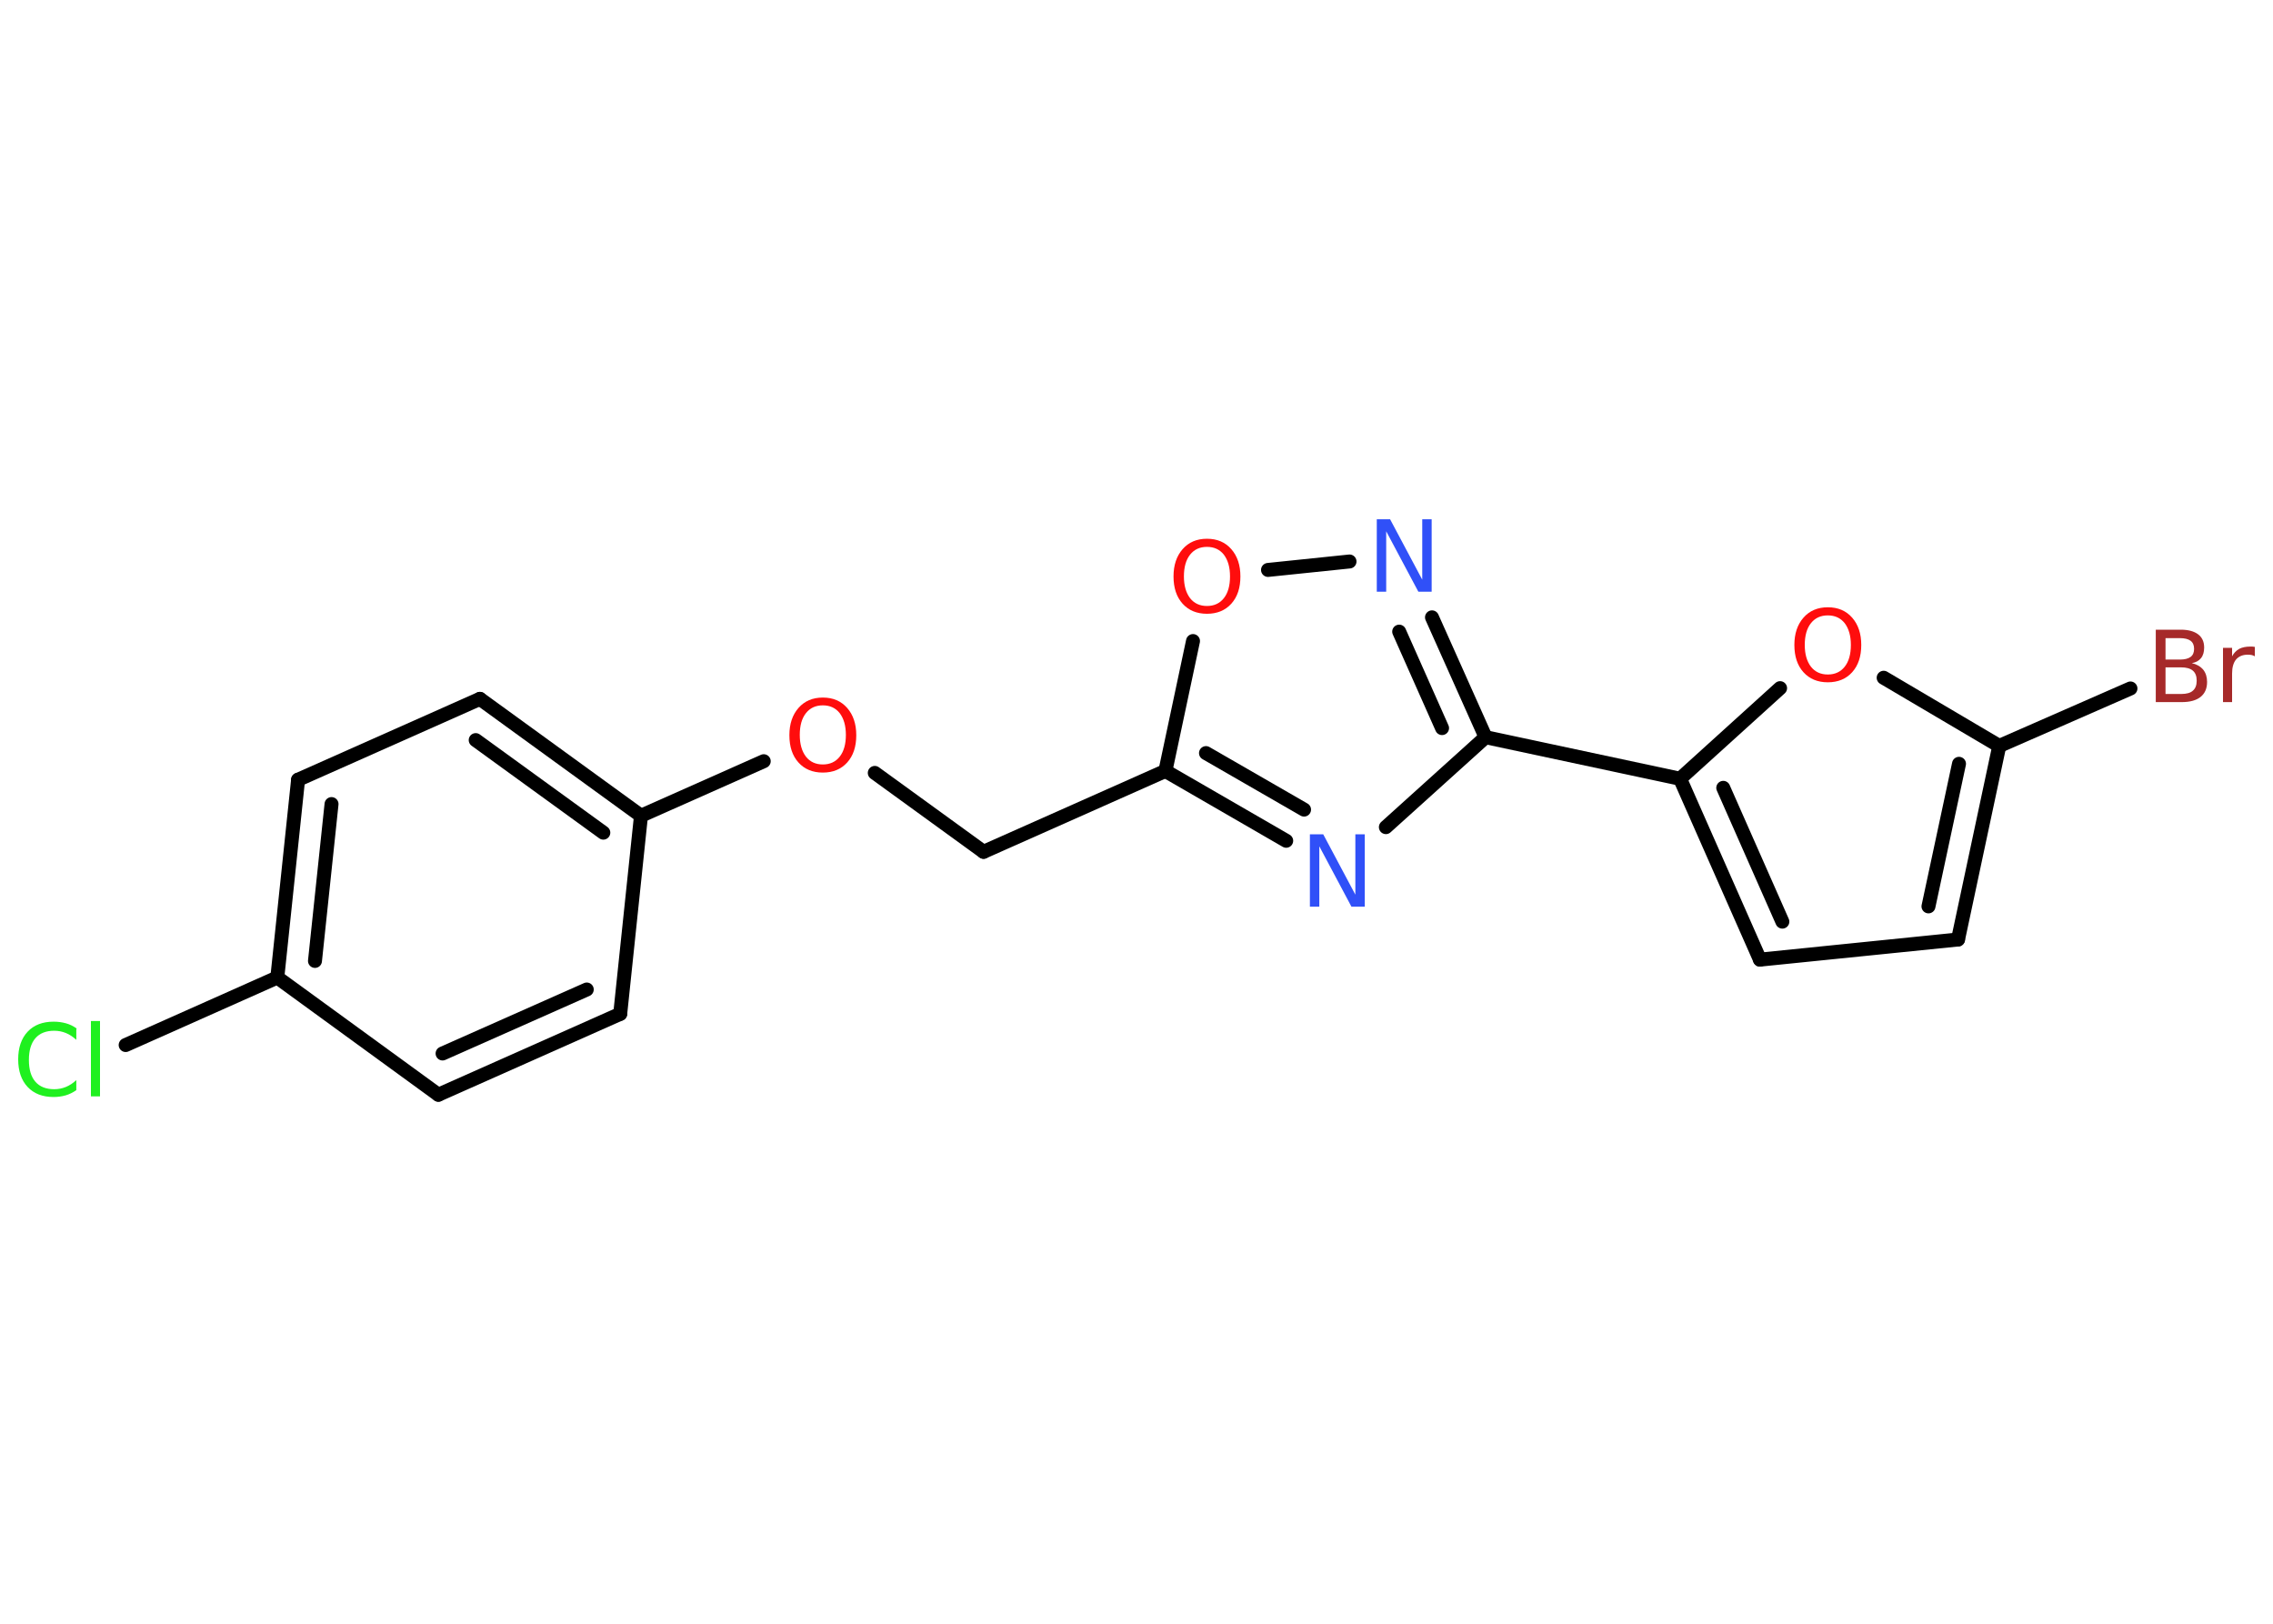 <?xml version='1.0' encoding='UTF-8'?>
<!DOCTYPE svg PUBLIC "-//W3C//DTD SVG 1.1//EN" "http://www.w3.org/Graphics/SVG/1.1/DTD/svg11.dtd">
<svg version='1.2' xmlns='http://www.w3.org/2000/svg' xmlns:xlink='http://www.w3.org/1999/xlink' width='70.0mm' height='50.0mm' viewBox='0 0 70.0 50.0'>
  <desc>Generated by the Chemistry Development Kit (http://github.com/cdk)</desc>
  <g stroke-linecap='round' stroke-linejoin='round' stroke='#000000' stroke-width='.43' fill='#FF0D0D'>
    <rect x='.0' y='.0' width='70.0' height='50.0' fill='#FFFFFF' stroke='none'/>
    <g id='mol1' class='mol'>
      <line id='mol1bnd1' class='bond' x1='3.87' y1='32.18' x2='8.54' y2='30.1'/>
      <g id='mol1bnd2' class='bond'>
        <line x1='9.18' y1='24.01' x2='8.54' y2='30.1'/>
        <line x1='10.21' y1='24.76' x2='9.7' y2='29.59'/>
      </g>
      <line id='mol1bnd3' class='bond' x1='9.18' y1='24.01' x2='14.78' y2='21.52'/>
      <g id='mol1bnd4' class='bond'>
        <line x1='19.74' y1='25.12' x2='14.78' y2='21.52'/>
        <line x1='18.58' y1='25.64' x2='14.65' y2='22.79'/>
      </g>
      <line id='mol1bnd5' class='bond' x1='19.74' y1='25.12' x2='23.52' y2='23.44'/>
      <line id='mol1bnd6' class='bond' x1='26.94' y1='23.8' x2='30.29' y2='26.23'/>
      <line id='mol1bnd7' class='bond' x1='30.29' y1='26.23' x2='35.89' y2='23.74'/>
      <g id='mol1bnd8' class='bond'>
        <line x1='35.89' y1='23.74' x2='39.61' y2='25.89'/>
        <line x1='37.14' y1='23.19' x2='40.16' y2='24.93'/>
      </g>
      <line id='mol1bnd9' class='bond' x1='42.68' y1='25.47' x2='45.75' y2='22.7'/>
      <line id='mol1bnd10' class='bond' x1='45.75' y1='22.7' x2='51.74' y2='23.98'/>
      <g id='mol1bnd11' class='bond'>
        <line x1='51.74' y1='23.98' x2='54.2' y2='29.55'/>
        <line x1='53.07' y1='24.26' x2='54.89' y2='28.38'/>
      </g>
      <line id='mol1bnd12' class='bond' x1='54.2' y1='29.55' x2='60.3' y2='28.93'/>
      <g id='mol1bnd13' class='bond'>
        <line x1='60.3' y1='28.93' x2='61.57' y2='22.97'/>
        <line x1='59.39' y1='27.91' x2='60.33' y2='23.52'/>
      </g>
      <line id='mol1bnd14' class='bond' x1='61.57' y1='22.97' x2='65.61' y2='21.2'/>
      <line id='mol1bnd15' class='bond' x1='61.57' y1='22.97' x2='58.01' y2='20.87'/>
      <line id='mol1bnd16' class='bond' x1='51.74' y1='23.98' x2='54.82' y2='21.19'/>
      <g id='mol1bnd17' class='bond'>
        <line x1='45.75' y1='22.7' x2='44.1' y2='19.01'/>
        <line x1='44.41' y1='22.42' x2='43.09' y2='19.45'/>
      </g>
      <line id='mol1bnd18' class='bond' x1='41.56' y1='17.29' x2='39.05' y2='17.55'/>
      <line id='mol1bnd19' class='bond' x1='35.89' y1='23.74' x2='36.74' y2='19.74'/>
      <line id='mol1bnd20' class='bond' x1='19.74' y1='25.12' x2='19.1' y2='31.22'/>
      <g id='mol1bnd21' class='bond'>
        <line x1='13.5' y1='33.71' x2='19.1' y2='31.22'/>
        <line x1='13.63' y1='32.44' x2='18.07' y2='30.47'/>
      </g>
      <line id='mol1bnd22' class='bond' x1='8.54' y1='30.1' x2='13.5' y2='33.71'/>
      <path id='mol1atm1' class='atom' d='M2.35 31.7v.32q-.15 -.14 -.32 -.21q-.17 -.07 -.36 -.07q-.38 .0 -.58 .23q-.2 .23 -.2 .67q.0 .44 .2 .67q.2 .23 .58 .23q.19 .0 .36 -.07q.17 -.07 .32 -.21v.31q-.16 .11 -.33 .16q-.18 .05 -.37 .05q-.51 .0 -.8 -.31q-.29 -.31 -.29 -.85q.0 -.54 .29 -.85q.29 -.31 .8 -.31q.2 .0 .38 .05q.18 .05 .33 .16zM2.8 31.44h.28v2.32h-.28v-2.32z' stroke='none' fill='#1FF01F'/>
      <path id='mol1atm6' class='atom' d='M25.34 21.72q-.33 .0 -.52 .24q-.19 .24 -.19 .67q.0 .42 .19 .67q.19 .24 .52 .24q.33 .0 .52 -.24q.19 -.24 .19 -.67q.0 -.42 -.19 -.67q-.19 -.24 -.52 -.24zM25.34 21.48q.47 .0 .75 .32q.28 .32 .28 .84q.0 .53 -.28 .84q-.28 .31 -.75 .31q-.47 .0 -.75 -.31q-.28 -.31 -.28 -.84q.0 -.52 .28 -.84q.28 -.32 .75 -.32z' stroke='none'/>
      <path id='mol1atm9' class='atom' d='M40.35 25.69h.4l.99 1.86v-1.86h.29v2.23h-.41l-.99 -1.86v1.86h-.29v-2.23z' stroke='none' fill='#3050F8'/>
      <path id='mol1atm15' class='atom' d='M66.69 20.55v.82h.48q.25 .0 .36 -.1q.12 -.1 .12 -.31q.0 -.21 -.12 -.31q-.12 -.1 -.36 -.1h-.48zM66.69 19.64v.67h.44q.22 .0 .33 -.08q.11 -.08 .11 -.25q.0 -.17 -.11 -.25q-.11 -.08 -.33 -.08h-.44zM66.39 19.39h.77q.34 .0 .53 .14q.19 .14 .19 .41q.0 .21 -.1 .33q-.1 .12 -.28 .15q.22 .05 .35 .2q.12 .15 .12 .38q.0 .3 -.2 .46q-.2 .16 -.58 .16h-.8v-2.23zM69.44 20.21q-.05 -.03 -.1 -.04q-.05 -.01 -.12 -.01q-.23 .0 -.36 .15q-.12 .15 -.12 .43v.88h-.28v-1.67h.28v.26q.08 -.15 .22 -.23q.14 -.07 .34 -.07q.03 .0 .06 .0q.03 .0 .08 .01v.28z' stroke='none' fill='#A62929'/>
      <path id='mol1atm16' class='atom' d='M56.29 18.95q-.33 .0 -.52 .24q-.19 .24 -.19 .67q.0 .42 .19 .67q.19 .24 .52 .24q.33 .0 .52 -.24q.19 -.24 .19 -.67q.0 -.42 -.19 -.67q-.19 -.24 -.52 -.24zM56.29 18.7q.47 .0 .75 .32q.28 .32 .28 .84q.0 .53 -.28 .84q-.28 .31 -.75 .31q-.47 .0 -.75 -.31q-.28 -.31 -.28 -.84q.0 -.52 .28 -.84q.28 -.32 .75 -.32z' stroke='none'/>
      <path id='mol1atm17' class='atom' d='M42.41 15.99h.4l.99 1.86v-1.86h.29v2.23h-.41l-.99 -1.86v1.86h-.29v-2.23z' stroke='none' fill='#3050F8'/>
      <path id='mol1atm18' class='atom' d='M37.17 16.84q-.33 .0 -.52 .24q-.19 .24 -.19 .67q.0 .42 .19 .67q.19 .24 .52 .24q.33 .0 .52 -.24q.19 -.24 .19 -.67q.0 -.42 -.19 -.67q-.19 -.24 -.52 -.24zM37.17 16.59q.47 .0 .75 .32q.28 .32 .28 .84q.0 .53 -.28 .84q-.28 .31 -.75 .31q-.47 .0 -.75 -.31q-.28 -.31 -.28 -.84q.0 -.52 .28 -.84q.28 -.32 .75 -.32z' stroke='none'/>
    </g>
  </g>
</svg>

